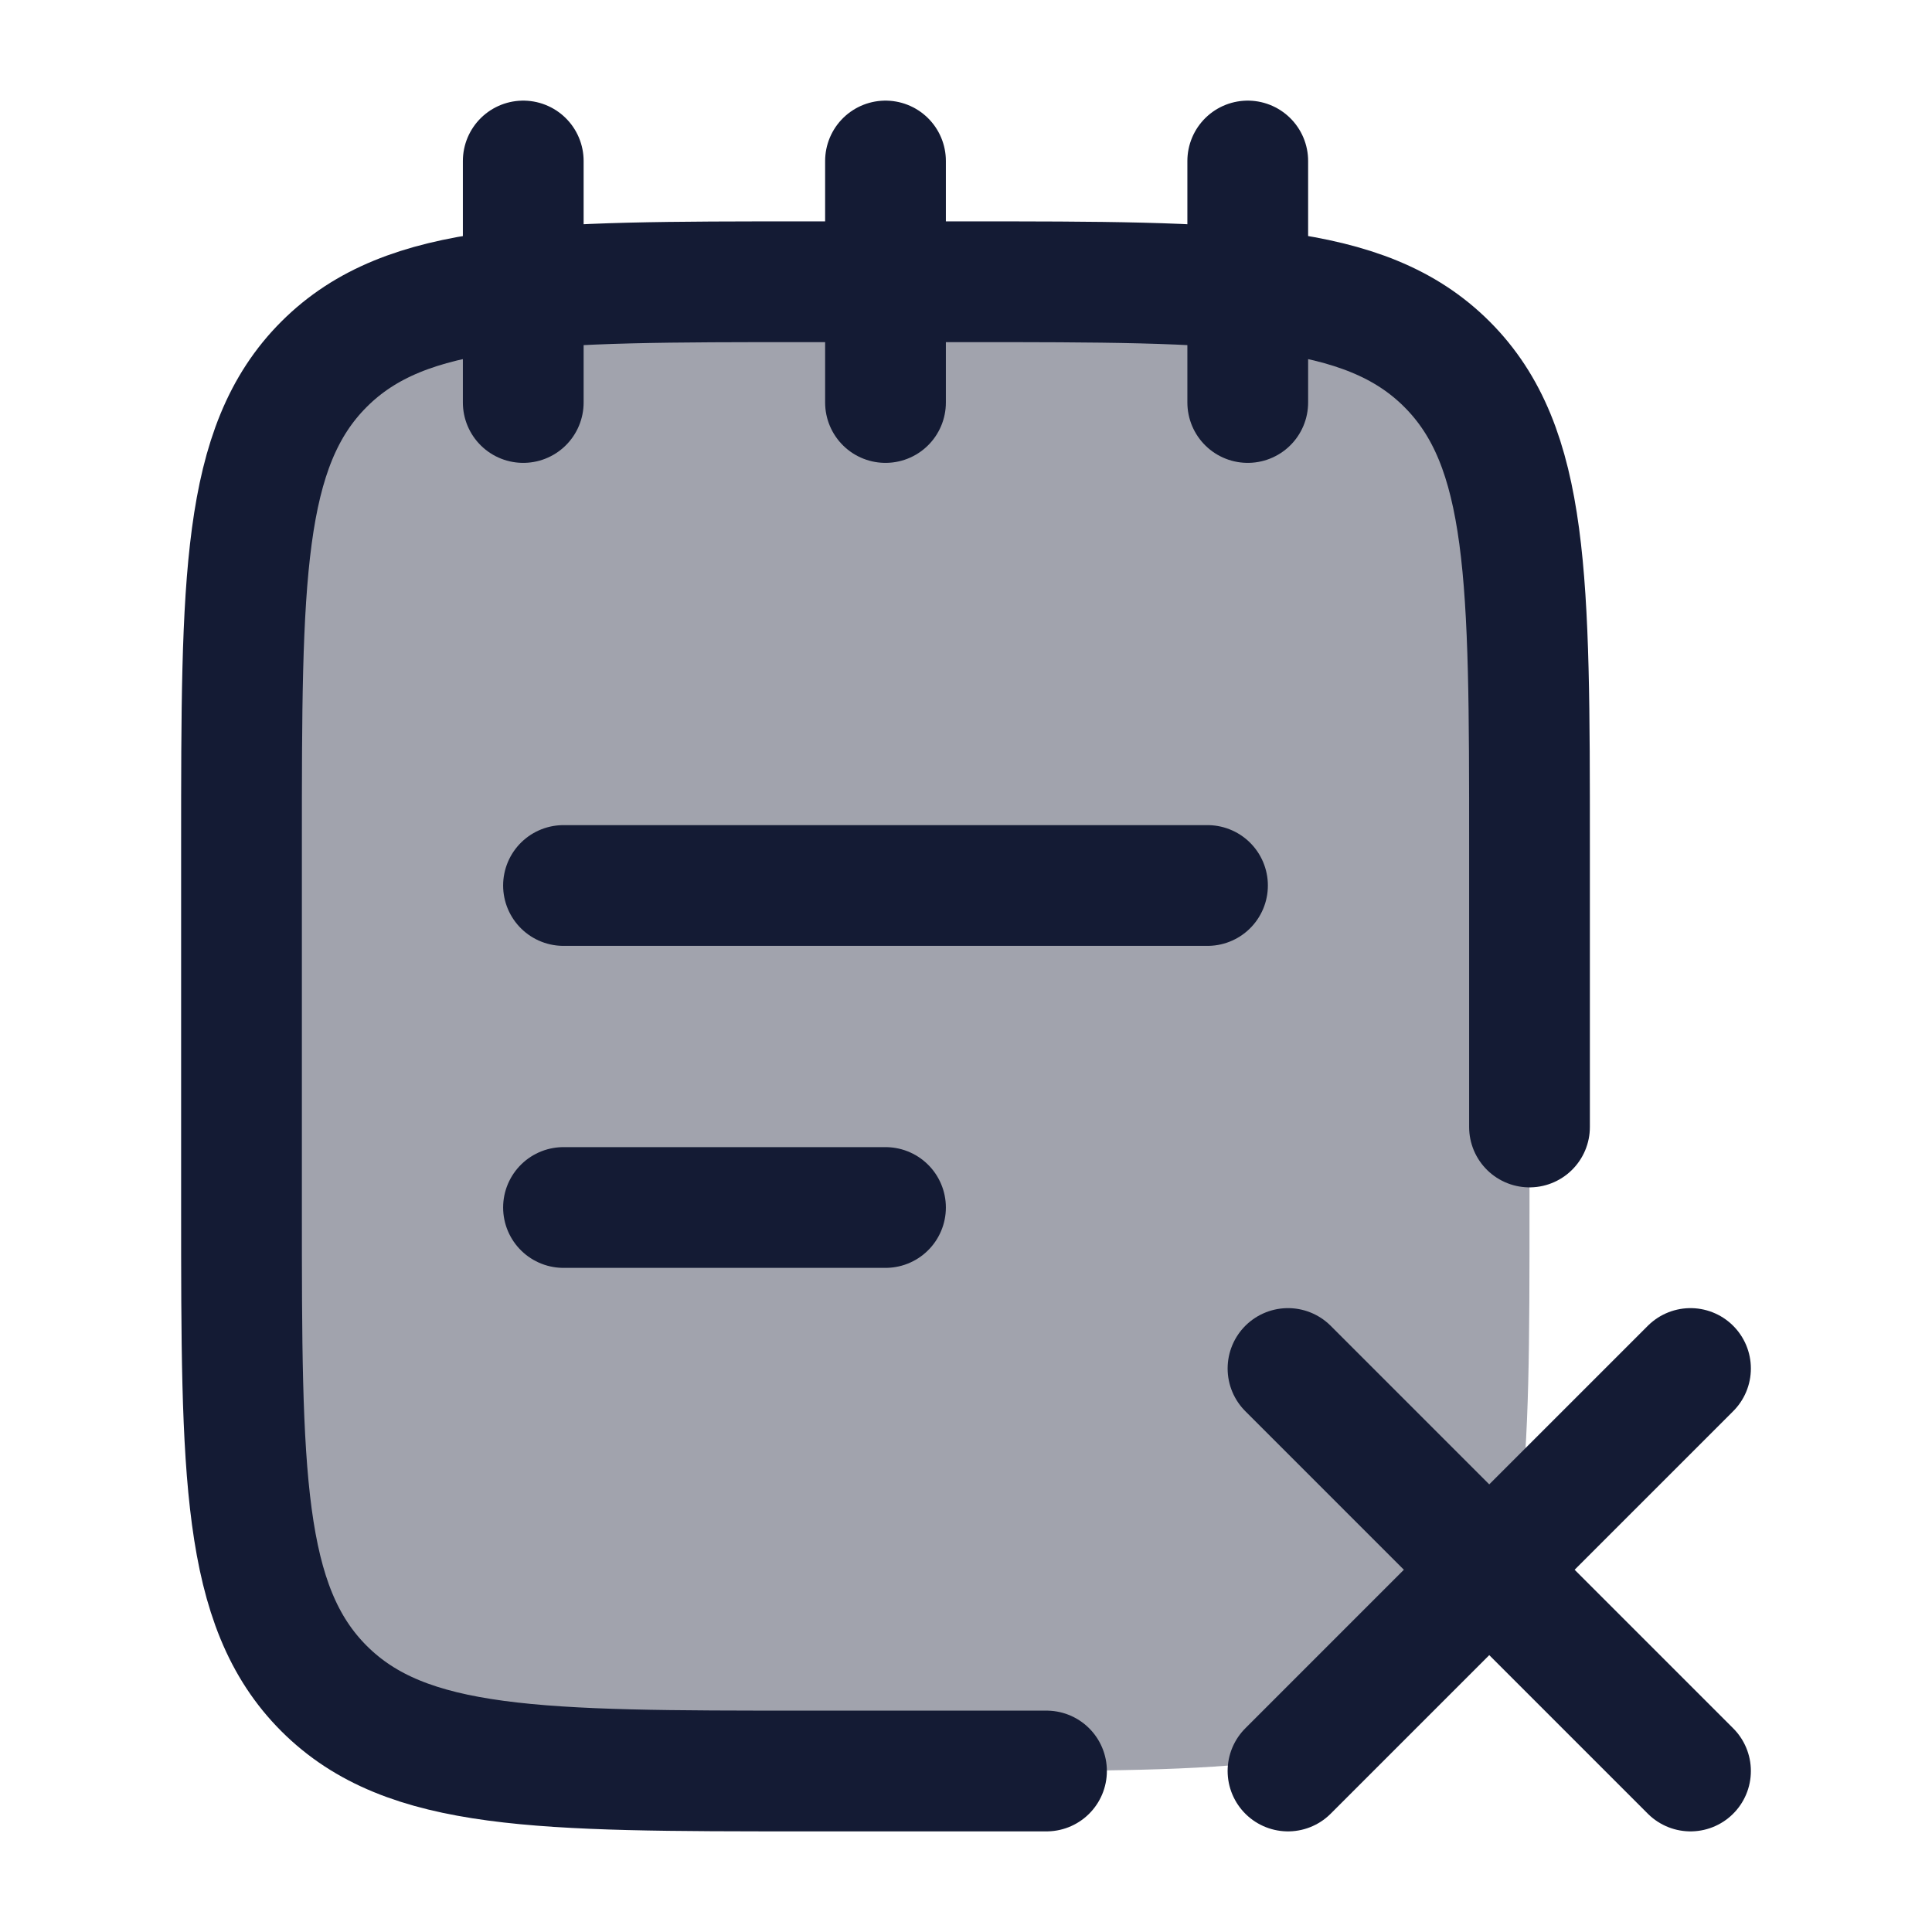 <svg width="24" height="24" viewBox="0 0 24 24" fill="none" xmlns="http://www.w3.org/2000/svg">
<path opacity="0.4" d="M12 3.5H10C6.7 3.5 5.05 3.5 4.025 4.525C3 5.55 3 7.2 3 10.5V15C3 18.3 3 19.95 4.025 20.975C5.05 22 6.7 22 10 22H12C15.3 22 16.95 22 17.975 20.975C19 19.95 19 18.3 19 15V10.5C19 7.2 19 5.55 17.975 4.525C16.95 3.5 15.3 3.5 12 3.5Z" fill="#141B34"/>
<path d="M15.5 2V5M6.5 2V5M11 2V5" stroke="#141B34" stroke-width="1.5" stroke-linecap="round" stroke-linejoin="round"/>
<path d="M19 14V10.5C19 7.2 19 5.55 17.975 4.525C16.95 3.5 15.3 3.5 12 3.5H10C6.7 3.5 5.05 3.5 4.025 4.525C3 5.55 3 7.2 3 10.5V15C3 18.3 3 19.95 4.025 20.975C5.05 22 6.7 22 10 22H13" stroke="#141B34" stroke-width="1.5" stroke-linecap="round" stroke-linejoin="round"/>
<path d="M7 15H11M7 11H15" stroke="#141B34" stroke-width="1.5" stroke-linecap="round" stroke-linejoin="round"/>
<path d="M21 17L18.5 19.5M18.5 19.5L16 22M18.5 19.5L21 22M18.5 19.5L16 17" stroke="#141B34" stroke-width="1.5" stroke-linecap="round" stroke-linejoin="round"/>
</svg>
